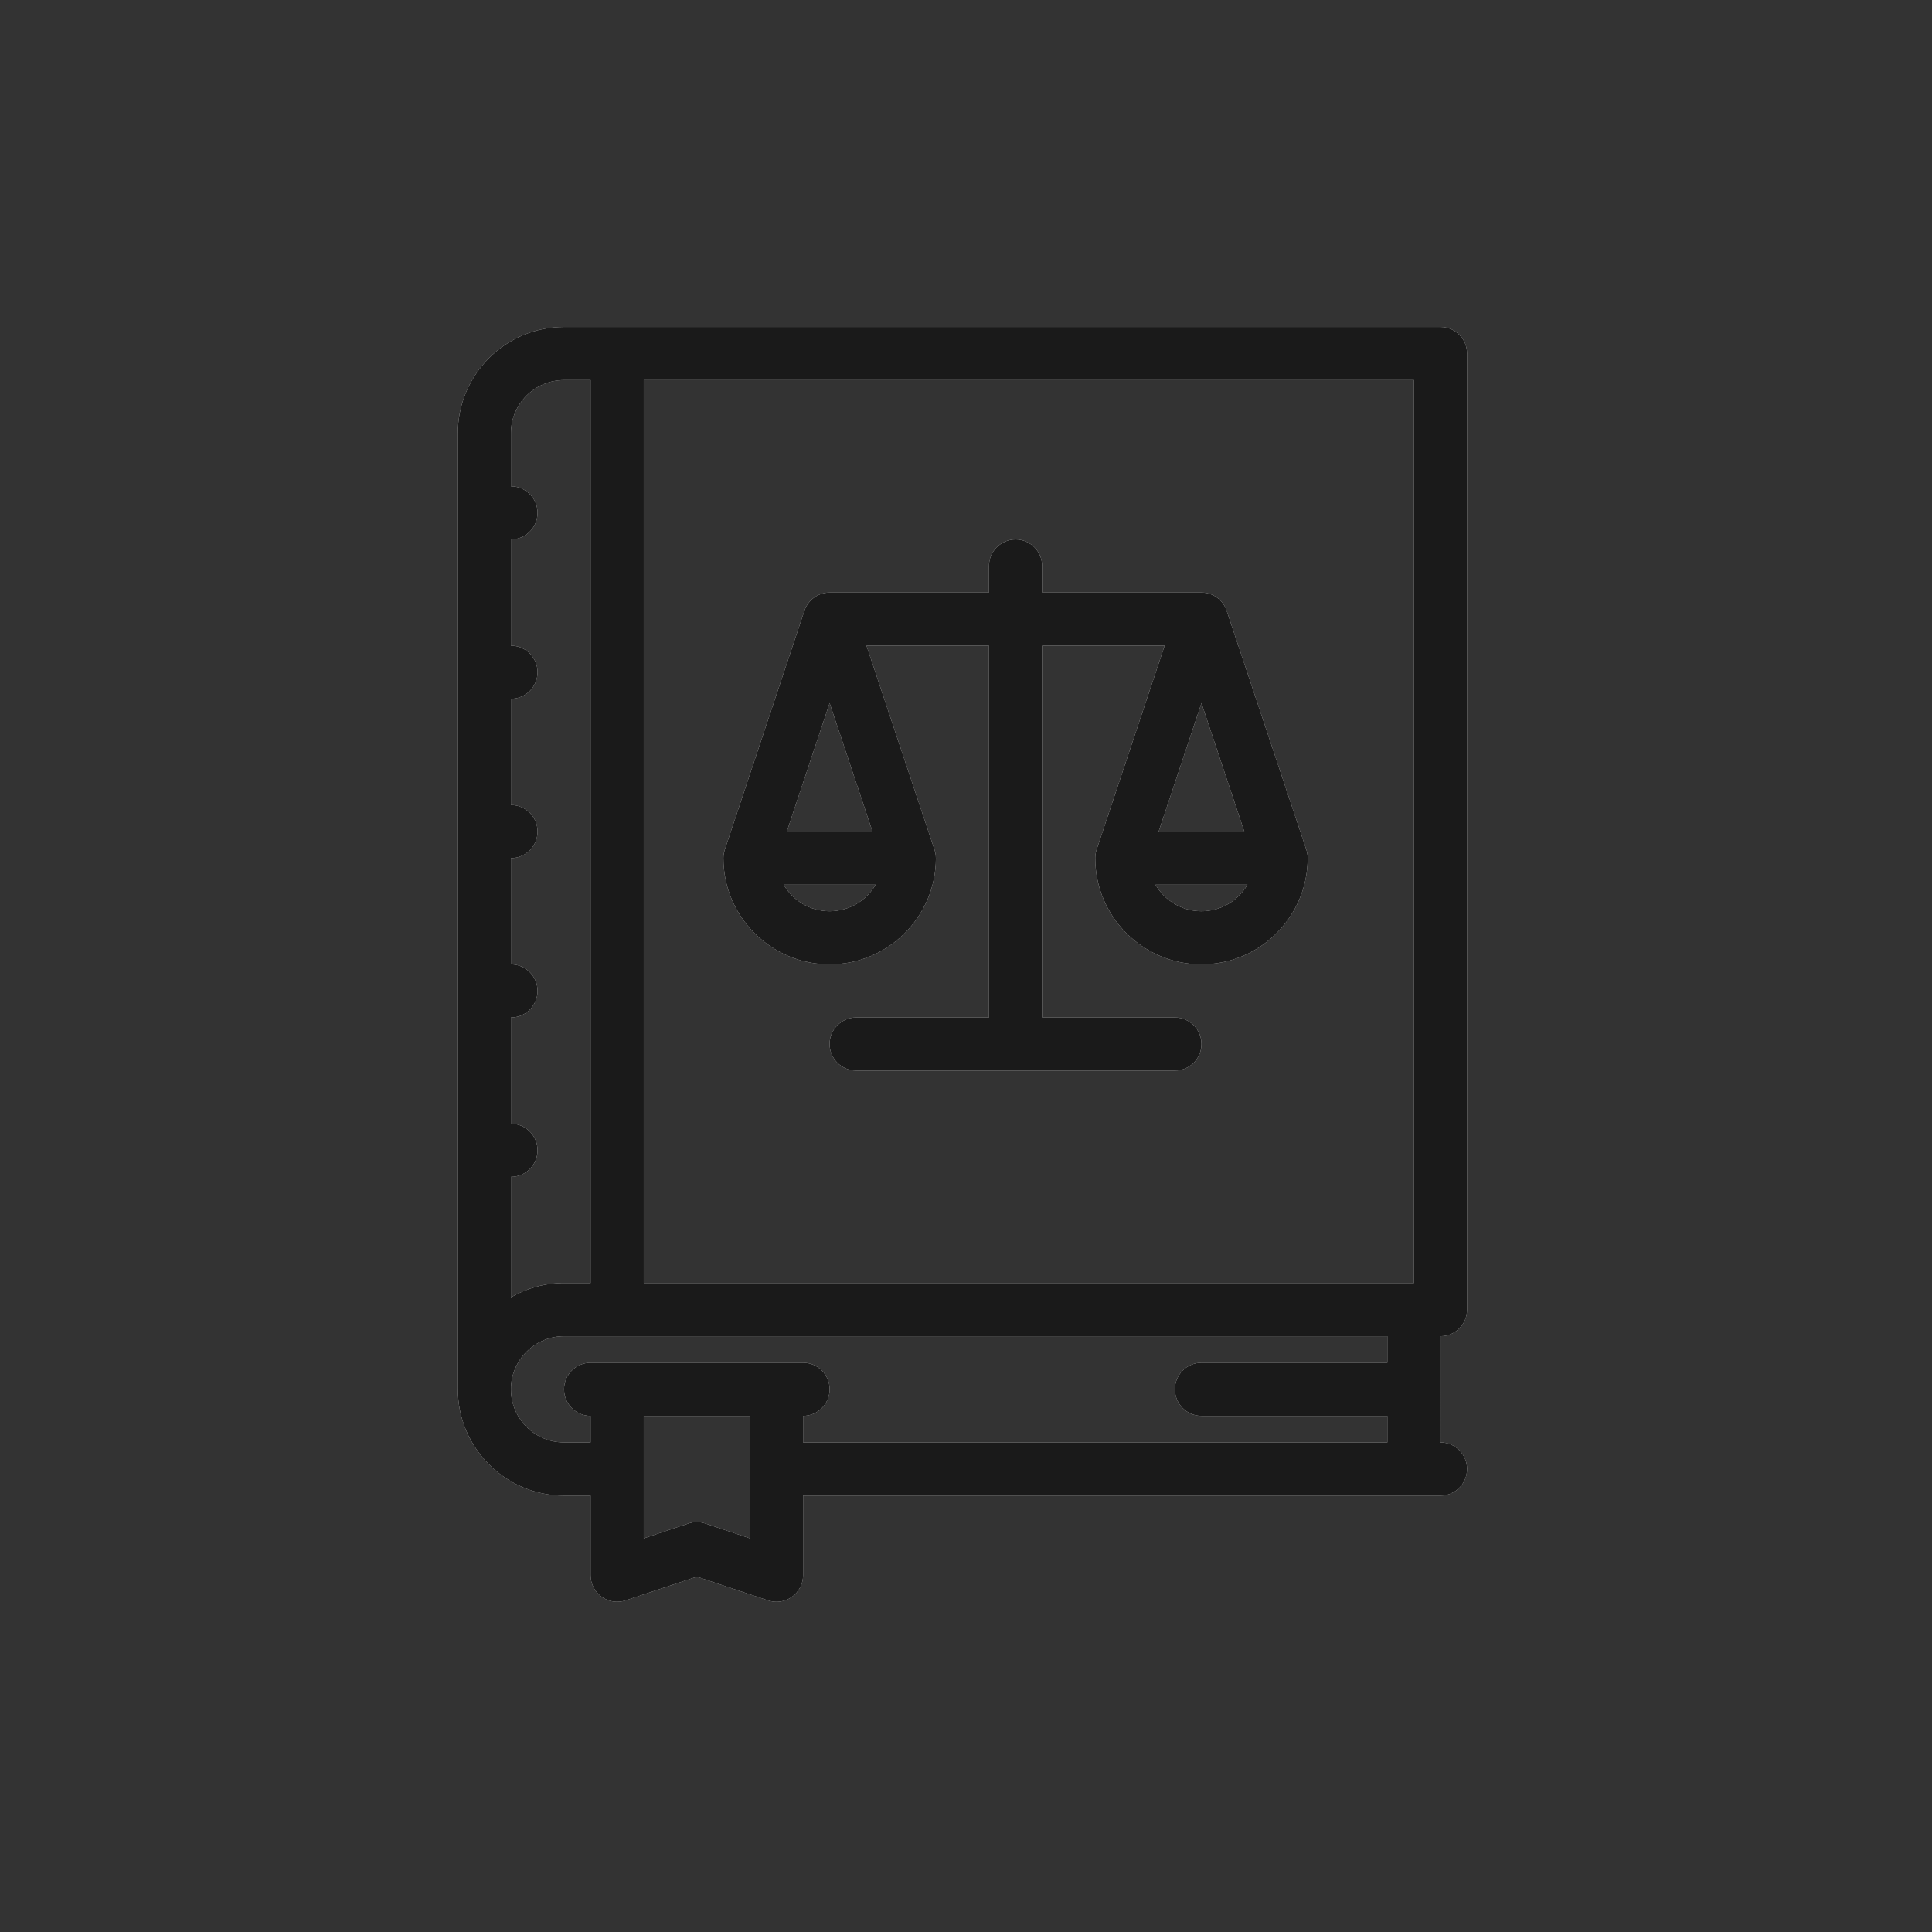 <?xml version="1.0" encoding="UTF-8" standalone="no"?>
<!-- Created with Inkscape (http://www.inkscape.org/) -->

<svg
   xmlns:dc="http://purl.org/dc/elements/1.1/"
   xmlns:cc="http://creativecommons.org/ns#"
   xmlns:rdf="http://www.w3.org/1999/02/22-rdf-syntax-ns#"
   xmlns:svg="http://www.w3.org/2000/svg"
   xmlns="http://www.w3.org/2000/svg"
   xmlns:sodipodi="http://sodipodi.sourceforge.net/DTD/sodipodi-0.dtd"
   xmlns:inkscape="http://www.inkscape.org/namespaces/inkscape"
   width="33.867mm"
   height="33.867mm"
   viewBox="0 0 33.867 33.867"
   version="1.1"
   id="svg936"
   inkscape:version="0.92.1 r"
   sodipodi:docname="Constitution.svg">
  <defs
     id="defs930">
    <filter
       inkscape:collect="always"
       style="color-interpolation-filters:sRGB"
       id="filter2105"
       x="-0.041"
       width="1.081"
       y="-0.032"
       height="1.064">
      <feGaussianBlur
         inkscape:collect="always"
         stdDeviation="6.879"
         id="feGaussianBlur2107" />
    </filter>
  </defs>
  <sodipodi:namedview
     id="base"
     pagecolor="#ffffff"
     bordercolor="#666666"
     borderopacity="1.0"
     inkscape:pageopacity="0.0"
     inkscape:pageshadow="2"
     inkscape:zoom="2.8"
     inkscape:cx="107.52823"
     inkscape:cy="86.704272"
     inkscape:document-units="mm"
     inkscape:current-layer="layer1"
     showgrid="false"
     fit-margin-top="0"
     fit-margin-left="0"
     fit-margin-right="0"
     fit-margin-bottom="0"
     inkscape:window-width="1366"
     inkscape:window-height="708"
     inkscape:window-x="0"
     inkscape:window-y="23"
     inkscape:window-maximized="1" />
  <g
     inkscape:label="Layer 1"
     inkscape:groupmode="layer"
     id="layer1"
     transform="translate(-109.679,-35.137)">
    <g
       id="g2144"
       inkscape:export-xdpi="96"
       inkscape:export-ydpi="96">
      <rect
         ry="0"
         rx="0"
         style="opacity:1;fill:#333333;fill-opacity:1;stroke:none;stroke-width:1.917;stroke-linecap:round;stroke-linejoin:round;stroke-miterlimit:4;stroke-dasharray:none;stroke-dashoffset:0;stroke-opacity:1"
         id="rect5453"
         width="33.867"
         height="33.867"
         x="109.679"
         y="35.137" />
      <g
         transform="matrix(0.873,0,0,0.873,16.608,5.525)"
         id="g2115">
        <g
           transform="matrix(0.05,0,0,0.05,113.136,40.484)"
           id="g1290"
           style="fill:#ececec;filter:url(#filter2105)">
          <path
             id="path1286"
             d="m 447.988,405.334 c 5.891,0 10.656,-4.781 10.656,-10.688 V 10.679 c 0,-5.891 -4.766,-10.663 -10.656,-10.663 H 96.01 c -23.53,0 -42.654,19.14 -42.654,42.661 v 383.968 c 0,23.531 19.124,42.686 42.654,42.686 h 10.655 v 31.998 c 0,3.422 1.656,6.641 4.438,8.641 2.781,2.016 6.358,2.547 9.608,1.469 l 28.639,-9.547 28.624,9.547 c 1.094,0.359 2.233,0.547 3.374,0.547 2.203,0 4.391,-0.688 6.219,-2.016 2.781,-2 4.438,-5.219 4.438,-8.641 V 469.33 h 234.643 10.686 10.656 c 5.891,0 10.656,-4.781 10.656,-10.688 0,-5.875 -4.766,-10.654 -10.656,-10.654 V 405.334 Z M 437.332,383.992 H 426.646 128.008 V 21.35 H 437.332 Z M 74.667,42.677 C 74.667,30.92 84.244,21.35 96.01,21.35 h 10.655 V 383.993 H 96.01 c -7.766,0 -15.062,2.094 -21.343,5.748 v -48.402 c 5.906,0 10.687,-4.781 10.687,-10.688 0,-5.875 -4.78,-10.654 -10.687,-10.654 v -42.654 c 5.906,0 10.687,-4.781 10.687,-10.68 0,-5.891 -4.78,-10.662 -10.687,-10.662 v -42.662 c 5.906,0 10.687,-4.78 10.687,-10.671 0,-5.891 -4.78,-10.663 -10.687,-10.663 v -42.662 c 5.906,0 10.687,-4.78 10.687,-10.671 0,-5.891 -4.78,-10.663 -10.687,-10.663 V 85.346 c 5.906,0 10.687,-4.78 10.687,-10.671 0,-5.891 -4.78,-10.663 -10.687,-10.663 z m 95.994,443.839 -17.952,-5.982 c -2.188,-0.734 -4.547,-0.734 -6.733,0 l -17.968,5.982 v -49.184 h 42.653 z m 21.343,-38.528 v -10.656 c 5.89,0 10.655,-4.781 10.655,-10.688 0,-5.875 -4.766,-10.654 -10.655,-10.654 h -85.339 c -5.875,0 -10.655,4.779 -10.655,10.654 0,5.906 4.78,10.688 10.655,10.688 v 10.656 H 96.01 c -11.766,0 -21.343,-9.562 -21.343,-21.344 0,-11.748 9.577,-21.311 21.343,-21.311 h 330.637 v 10.656 h -74.652 c -5.891,0 -10.656,4.779 -10.656,10.654 0,5.906 4.766,10.688 10.656,10.688 h 74.652 v 10.656 H 192.004 Z"
             inkscape:connector-curvature="0"
             style="fill:#ececec" />
          <path
             id="path1288"
             d="m 160.553,209.964 c -0.016,0.023 -0.016,0.039 -0.016,0.062 -0.078,0.234 -0.141,0.469 -0.188,0.711 -0.031,0.117 -0.078,0.227 -0.094,0.344 -0.047,0.188 -0.062,0.367 -0.094,0.555 -0.031,0.18 -0.062,0.359 -0.094,0.538 0,0.125 -0.016,0.25 -0.031,0.375 0,0.242 -0.031,0.477 -0.031,0.719 0,0.023 0,0.047 0,0.07 0,23.522 19.14,42.662 42.653,42.662 23.53,0 42.686,-19.14 42.686,-42.662 0,-0.023 -0.016,-0.047 -0.016,-0.07 0,-0.242 -0.016,-0.484 -0.031,-0.727 -0.016,-0.125 -0.016,-0.242 -0.031,-0.367 -0.016,-0.179 -0.047,-0.358 -0.078,-0.538 -0.031,-0.188 -0.062,-0.367 -0.094,-0.547 -0.031,-0.125 -0.062,-0.234 -0.094,-0.352 -0.062,-0.242 -0.125,-0.477 -0.188,-0.711 -0.016,-0.023 -0.016,-0.039 -0.031,-0.062 l -27.312,-81.956 h 49.186 v 149.334 h -53.311 c -5.905,0 -10.687,4.766 -10.687,10.656 0,5.889 4.781,10.654 10.687,10.654 h 127.992 c 5.875,0 10.656,-4.766 10.656,-10.654 0,-5.891 -4.781,-10.656 -10.656,-10.656 h -53.34 V 128.008 h 49.2 l -27.327,81.956 c 0,0.023 0,0.039 -0.016,0.062 -0.078,0.234 -0.141,0.469 -0.203,0.711 -0.016,0.117 -0.062,0.227 -0.078,0.352 -0.047,0.18 -0.062,0.359 -0.094,0.547 -0.031,0.18 -0.062,0.359 -0.078,0.538 -0.031,0.125 -0.031,0.242 -0.031,0.367 -0.016,0.242 -0.031,0.484 -0.031,0.727 0,0.023 0,0.047 0,0.07 0,23.522 19.125,42.662 42.654,42.662 23.529,0 42.654,-19.14 42.654,-42.662 0,-0.023 0,-0.047 0,-0.07 0,-0.242 -0.016,-0.484 -0.031,-0.727 0,-0.125 0,-0.242 -0.031,-0.367 -0.016,-0.179 -0.047,-0.358 -0.078,-0.538 -0.031,-0.188 -0.047,-0.367 -0.094,-0.547 -0.016,-0.125 -0.062,-0.234 -0.078,-0.352 -0.062,-0.242 -0.125,-0.477 -0.203,-0.711 -0.016,-0.023 -0.016,-0.039 -0.016,-0.062 l -31.936,-95.783 c 0,0 0,-0.023 0,-0.039 l -0.062,-0.172 c -0.031,-0.07 -0.062,-0.133 -0.094,-0.203 -0.031,-0.133 -0.078,-0.258 -0.125,-0.383 -0.062,-0.117 -0.094,-0.227 -0.156,-0.336 -0.031,-0.102 -0.078,-0.195 -0.125,-0.289 -0.062,-0.109 -0.094,-0.211 -0.156,-0.312 -0.062,-0.109 -0.109,-0.211 -0.172,-0.32 -0.047,-0.102 -0.109,-0.203 -0.172,-0.305 -0.062,-0.094 -0.125,-0.188 -0.188,-0.281 -0.063,-0.093 -0.109,-0.18 -0.172,-0.273 -0.078,-0.102 -0.141,-0.211 -0.234,-0.312 -0.062,-0.086 -0.125,-0.18 -0.203,-0.266 -0.062,-0.078 -0.125,-0.156 -0.188,-0.227 -0.078,-0.102 -0.172,-0.195 -0.25,-0.297 -0.078,-0.086 -0.172,-0.172 -0.25,-0.258 -0.078,-0.07 -0.141,-0.133 -0.203,-0.203 -0.094,-0.086 -0.172,-0.172 -0.266,-0.25 -0.094,-0.086 -0.188,-0.172 -0.297,-0.25 -0.062,-0.062 -0.141,-0.125 -0.219,-0.188 -0.094,-0.078 -0.188,-0.148 -0.281,-0.211 -0.094,-0.078 -0.188,-0.156 -0.297,-0.227 -0.094,-0.062 -0.172,-0.117 -0.266,-0.18 -0.094,-0.063 -0.188,-0.117 -0.281,-0.18 -0.109,-0.062 -0.219,-0.117 -0.312,-0.18 -0.109,-0.055 -0.219,-0.109 -0.312,-0.164 -0.109,-0.055 -0.219,-0.109 -0.328,-0.156 -0.094,-0.047 -0.188,-0.094 -0.281,-0.133 -0.109,-0.055 -0.219,-0.102 -0.328,-0.141 -0.125,-0.055 -0.266,-0.102 -0.391,-0.148 -0.078,-0.023 -0.141,-0.055 -0.203,-0.078 -0.031,0 -0.047,-0.008 -0.062,-0.016 -0.109,-0.031 -0.219,-0.062 -0.312,-0.094 -0.156,-0.047 -0.297,-0.078 -0.438,-0.117 -0.109,-0.023 -0.219,-0.055 -0.312,-0.078 -0.078,-0.016 -0.156,-0.031 -0.25,-0.047 -0.156,-0.031 -0.312,-0.047 -0.469,-0.07 -0.125,-0.023 -0.25,-0.047 -0.375,-0.055 -0.062,-0.008 -0.109,-0.016 -0.156,-0.016 -0.156,-0.016 -0.328,-0.023 -0.484,-0.031 -0.141,-0.008 -0.297,-0.016 -0.453,-0.016 -0.031,0 -0.031,-0.008 -0.062,-0.008 h -0.188 -0.031 -63.777 V 96.01 c 0,-5.891 -4.781,-10.664 -10.656,-10.664 -5.905,0 -10.686,4.773 -10.686,10.664 v 10.663 h -63.747 c -0.031,0 -0.062,0 -0.078,0 h -0.172 c -0.016,0 -0.031,0.008 -0.062,0.008 -0.141,0 -0.281,0.008 -0.422,0.016 -0.172,0.008 -0.328,0.016 -0.516,0.031 -0.047,0 -0.094,0.008 -0.156,0.016 -0.125,0.008 -0.234,0.031 -0.344,0.047 -0.172,0.023 -0.344,0.047 -0.5,0.086 -0.094,0.008 -0.156,0.023 -0.25,0.039 -0.094,0.023 -0.188,0.055 -0.281,0.078 -0.156,0.039 -0.312,0.07 -0.469,0.117 -0.094,0.031 -0.188,0.062 -0.297,0.094 -0.016,0.008 -0.047,0.016 -0.062,0.016 -0.078,0.023 -0.141,0.055 -0.203,0.078 -0.125,0.047 -0.266,0.094 -0.406,0.148 -0.094,0.047 -0.219,0.086 -0.312,0.141 -0.094,0.039 -0.188,0.086 -0.281,0.125 -0.109,0.055 -0.219,0.109 -0.344,0.164 -0.094,0.055 -0.188,0.109 -0.297,0.164 -0.109,0.062 -0.203,0.117 -0.297,0.18 -0.094,0.063 -0.203,0.117 -0.297,0.18 -0.094,0.063 -0.172,0.117 -0.266,0.18 -0.109,0.07 -0.203,0.148 -0.312,0.219 -0.094,0.07 -0.188,0.148 -0.28,0.219 -0.062,0.062 -0.141,0.125 -0.219,0.188 -0.094,0.078 -0.188,0.156 -0.281,0.242 -0.093,0.086 -0.188,0.172 -0.281,0.258 -0.062,0.07 -0.125,0.133 -0.188,0.203 -0.094,0.086 -0.172,0.172 -0.25,0.258 -0.094,0.094 -0.172,0.195 -0.25,0.297 -0.062,0.07 -0.125,0.148 -0.188,0.227 -0.078,0.086 -0.156,0.172 -0.219,0.266 -0.062,0.102 -0.156,0.211 -0.219,0.312 -0.062,0.094 -0.125,0.188 -0.188,0.273 -0.062,0.094 -0.109,0.188 -0.172,0.273 -0.062,0.109 -0.125,0.211 -0.172,0.312 -0.062,0.109 -0.125,0.211 -0.188,0.32 -0.047,0.102 -0.094,0.203 -0.141,0.312 -0.047,0.094 -0.094,0.188 -0.141,0.289 -0.047,0.109 -0.094,0.227 -0.141,0.336 -0.047,0.125 -0.094,0.25 -0.141,0.375 -0.031,0.07 -0.062,0.141 -0.078,0.211 l -0.047,0.172 c -0.016,0.016 -0.016,0.031 -0.031,0.039 z m 208.643,-7.297 h -34.404 l 17.202,-51.599 z m -17.202,31.998 c -7.875,0 -14.78,-4.289 -18.468,-10.663 h 36.936 c -3.688,6.374 -10.593,10.663 -18.468,10.663 z m -149.335,-83.597 17.218,51.599 h -34.404 z m 0,83.597 c -7.874,0 -14.765,-4.289 -18.468,-10.663 h 36.951 c -3.703,6.374 -10.592,10.663 -18.483,10.663 z"
             inkscape:connector-curvature="0"
             style="fill:#ececec" />
        </g>
        <g
           id="g1079"
           transform="matrix(0.05,0,0,0.05,113.136,40.484)"
           style="fill:#1a1a1a">
          <path
             style="fill:#1a1a1a"
             inkscape:connector-curvature="0"
             d="m 447.988,405.334 c 5.891,0 10.656,-4.781 10.656,-10.688 V 10.679 c 0,-5.891 -4.766,-10.663 -10.656,-10.663 H 96.01 c -23.53,0 -42.654,19.14 -42.654,42.661 v 383.968 c 0,23.531 19.124,42.686 42.654,42.686 h 10.655 v 31.998 c 0,3.422 1.656,6.641 4.438,8.641 2.781,2.016 6.358,2.547 9.608,1.469 l 28.639,-9.547 28.624,9.547 c 1.094,0.359 2.233,0.547 3.374,0.547 2.203,0 4.391,-0.688 6.219,-2.016 2.781,-2 4.438,-5.219 4.438,-8.641 V 469.33 h 234.643 10.686 10.656 c 5.891,0 10.656,-4.781 10.656,-10.688 0,-5.875 -4.766,-10.654 -10.656,-10.654 V 405.334 Z M 437.332,383.992 H 426.646 128.008 V 21.35 H 437.332 Z M 74.667,42.677 C 74.667,30.92 84.244,21.35 96.01,21.35 h 10.655 V 383.993 H 96.01 c -7.766,0 -15.062,2.094 -21.343,5.748 v -48.402 c 5.906,0 10.687,-4.781 10.687,-10.688 0,-5.875 -4.78,-10.654 -10.687,-10.654 v -42.654 c 5.906,0 10.687,-4.781 10.687,-10.68 0,-5.891 -4.78,-10.662 -10.687,-10.662 v -42.662 c 5.906,0 10.687,-4.78 10.687,-10.671 0,-5.891 -4.78,-10.663 -10.687,-10.663 v -42.662 c 5.906,0 10.687,-4.78 10.687,-10.671 0,-5.891 -4.78,-10.663 -10.687,-10.663 V 85.346 c 5.906,0 10.687,-4.78 10.687,-10.671 0,-5.891 -4.78,-10.663 -10.687,-10.663 z m 95.994,443.839 -17.952,-5.982 c -2.188,-0.734 -4.547,-0.734 -6.733,0 l -17.968,5.982 v -49.184 h 42.653 z m 21.343,-38.528 v -10.656 c 5.89,0 10.655,-4.781 10.655,-10.688 0,-5.875 -4.766,-10.654 -10.655,-10.654 h -85.339 c -5.875,0 -10.655,4.779 -10.655,10.654 0,5.906 4.78,10.688 10.655,10.688 v 10.656 H 96.01 c -11.766,0 -21.343,-9.562 -21.343,-21.344 0,-11.748 9.577,-21.311 21.343,-21.311 h 330.637 v 10.656 h -74.652 c -5.891,0 -10.656,4.779 -10.656,10.654 0,5.906 4.766,10.688 10.656,10.688 h 74.652 v 10.656 H 192.004 Z"
             id="path1075" />
          <path
             style="fill:#1a1a1a"
             inkscape:connector-curvature="0"
             d="m 160.553,209.964 c -0.016,0.023 -0.016,0.039 -0.016,0.062 -0.078,0.234 -0.141,0.469 -0.188,0.711 -0.031,0.117 -0.078,0.227 -0.094,0.344 -0.047,0.188 -0.062,0.367 -0.094,0.555 -0.031,0.18 -0.062,0.359 -0.094,0.538 0,0.125 -0.016,0.25 -0.031,0.375 0,0.242 -0.031,0.477 -0.031,0.719 0,0.023 0,0.047 0,0.07 0,23.522 19.14,42.662 42.653,42.662 23.53,0 42.686,-19.14 42.686,-42.662 0,-0.023 -0.016,-0.047 -0.016,-0.07 0,-0.242 -0.016,-0.484 -0.031,-0.727 -0.016,-0.125 -0.016,-0.242 -0.031,-0.367 -0.016,-0.179 -0.047,-0.358 -0.078,-0.538 -0.031,-0.188 -0.062,-0.367 -0.094,-0.547 -0.031,-0.125 -0.062,-0.234 -0.094,-0.352 -0.062,-0.242 -0.125,-0.477 -0.188,-0.711 -0.016,-0.023 -0.016,-0.039 -0.031,-0.062 l -27.312,-81.956 h 49.186 v 149.334 h -53.311 c -5.905,0 -10.687,4.766 -10.687,10.656 0,5.889 4.781,10.654 10.687,10.654 h 127.992 c 5.875,0 10.656,-4.766 10.656,-10.654 0,-5.891 -4.781,-10.656 -10.656,-10.656 h -53.34 V 128.008 h 49.2 l -27.327,81.956 c 0,0.023 0,0.039 -0.016,0.062 -0.078,0.234 -0.141,0.469 -0.203,0.711 -0.016,0.117 -0.062,0.227 -0.078,0.352 -0.047,0.18 -0.062,0.359 -0.094,0.547 -0.031,0.18 -0.062,0.359 -0.078,0.538 -0.031,0.125 -0.031,0.242 -0.031,0.367 -0.016,0.242 -0.031,0.484 -0.031,0.727 0,0.023 0,0.047 0,0.07 0,23.522 19.125,42.662 42.654,42.662 23.529,0 42.654,-19.14 42.654,-42.662 0,-0.023 0,-0.047 0,-0.07 0,-0.242 -0.016,-0.484 -0.031,-0.727 0,-0.125 0,-0.242 -0.031,-0.367 -0.016,-0.179 -0.047,-0.358 -0.078,-0.538 -0.031,-0.188 -0.047,-0.367 -0.094,-0.547 -0.016,-0.125 -0.062,-0.234 -0.078,-0.352 -0.062,-0.242 -0.125,-0.477 -0.203,-0.711 -0.016,-0.023 -0.016,-0.039 -0.016,-0.062 l -31.936,-95.783 c 0,0 0,-0.023 0,-0.039 l -0.062,-0.172 c -0.031,-0.07 -0.062,-0.133 -0.094,-0.203 -0.031,-0.133 -0.078,-0.258 -0.125,-0.383 -0.062,-0.117 -0.094,-0.227 -0.156,-0.336 -0.031,-0.102 -0.078,-0.195 -0.125,-0.289 -0.062,-0.109 -0.094,-0.211 -0.156,-0.312 -0.062,-0.109 -0.109,-0.211 -0.172,-0.32 -0.047,-0.102 -0.109,-0.203 -0.172,-0.305 -0.062,-0.094 -0.125,-0.188 -0.188,-0.281 -0.063,-0.093 -0.109,-0.18 -0.172,-0.273 -0.078,-0.102 -0.141,-0.211 -0.234,-0.312 -0.062,-0.086 -0.125,-0.18 -0.203,-0.266 -0.062,-0.078 -0.125,-0.156 -0.188,-0.227 -0.078,-0.102 -0.172,-0.195 -0.25,-0.297 -0.078,-0.086 -0.172,-0.172 -0.25,-0.258 -0.078,-0.07 -0.141,-0.133 -0.203,-0.203 -0.094,-0.086 -0.172,-0.172 -0.266,-0.25 -0.094,-0.086 -0.188,-0.172 -0.297,-0.25 -0.062,-0.062 -0.141,-0.125 -0.219,-0.188 -0.094,-0.078 -0.188,-0.148 -0.281,-0.211 -0.094,-0.078 -0.188,-0.156 -0.297,-0.227 -0.094,-0.062 -0.172,-0.117 -0.266,-0.18 -0.094,-0.063 -0.188,-0.117 -0.281,-0.18 -0.109,-0.062 -0.219,-0.117 -0.312,-0.18 -0.109,-0.055 -0.219,-0.109 -0.312,-0.164 -0.109,-0.055 -0.219,-0.109 -0.328,-0.156 -0.094,-0.047 -0.188,-0.094 -0.281,-0.133 -0.109,-0.055 -0.219,-0.102 -0.328,-0.141 -0.125,-0.055 -0.266,-0.102 -0.391,-0.148 -0.078,-0.023 -0.141,-0.055 -0.203,-0.078 -0.031,0 -0.047,-0.008 -0.062,-0.016 -0.109,-0.031 -0.219,-0.062 -0.312,-0.094 -0.156,-0.047 -0.297,-0.078 -0.438,-0.117 -0.109,-0.023 -0.219,-0.055 -0.312,-0.078 -0.078,-0.016 -0.156,-0.031 -0.25,-0.047 -0.156,-0.031 -0.312,-0.047 -0.469,-0.07 -0.125,-0.023 -0.25,-0.047 -0.375,-0.055 -0.062,-0.008 -0.109,-0.016 -0.156,-0.016 -0.156,-0.016 -0.328,-0.023 -0.484,-0.031 -0.141,-0.008 -0.297,-0.016 -0.453,-0.016 -0.031,0 -0.031,-0.008 -0.062,-0.008 h -0.188 -0.031 -63.777 V 96.01 c 0,-5.891 -4.781,-10.664 -10.656,-10.664 -5.905,0 -10.686,4.773 -10.686,10.664 v 10.663 h -63.747 c -0.031,0 -0.062,0 -0.078,0 h -0.172 c -0.016,0 -0.031,0.008 -0.062,0.008 -0.141,0 -0.281,0.008 -0.422,0.016 -0.172,0.008 -0.328,0.016 -0.516,0.031 -0.047,0 -0.094,0.008 -0.156,0.016 -0.125,0.008 -0.234,0.031 -0.344,0.047 -0.172,0.023 -0.344,0.047 -0.5,0.086 -0.094,0.008 -0.156,0.023 -0.25,0.039 -0.094,0.023 -0.188,0.055 -0.281,0.078 -0.156,0.039 -0.312,0.07 -0.469,0.117 -0.094,0.031 -0.188,0.062 -0.297,0.094 -0.016,0.008 -0.047,0.016 -0.062,0.016 -0.078,0.023 -0.141,0.055 -0.203,0.078 -0.125,0.047 -0.266,0.094 -0.406,0.148 -0.094,0.047 -0.219,0.086 -0.312,0.141 -0.094,0.039 -0.188,0.086 -0.281,0.125 -0.109,0.055 -0.219,0.109 -0.344,0.164 -0.094,0.055 -0.188,0.109 -0.297,0.164 -0.109,0.062 -0.203,0.117 -0.297,0.18 -0.094,0.063 -0.203,0.117 -0.297,0.18 -0.094,0.063 -0.172,0.117 -0.266,0.18 -0.109,0.07 -0.203,0.148 -0.312,0.219 -0.094,0.07 -0.188,0.148 -0.28,0.219 -0.062,0.062 -0.141,0.125 -0.219,0.188 -0.094,0.078 -0.188,0.156 -0.281,0.242 -0.093,0.086 -0.188,0.172 -0.281,0.258 -0.062,0.07 -0.125,0.133 -0.188,0.203 -0.094,0.086 -0.172,0.172 -0.25,0.258 -0.094,0.094 -0.172,0.195 -0.25,0.297 -0.062,0.07 -0.125,0.148 -0.188,0.227 -0.078,0.086 -0.156,0.172 -0.219,0.266 -0.062,0.102 -0.156,0.211 -0.219,0.312 -0.062,0.094 -0.125,0.188 -0.188,0.273 -0.062,0.094 -0.109,0.188 -0.172,0.273 -0.062,0.109 -0.125,0.211 -0.172,0.312 -0.062,0.109 -0.125,0.211 -0.188,0.32 -0.047,0.102 -0.094,0.203 -0.141,0.312 -0.047,0.094 -0.094,0.188 -0.141,0.289 -0.047,0.109 -0.094,0.227 -0.141,0.336 -0.047,0.125 -0.094,0.25 -0.141,0.375 -0.031,0.07 -0.062,0.141 -0.078,0.211 l -0.047,0.172 c -0.016,0.016 -0.016,0.031 -0.031,0.039 z m 208.643,-7.297 h -34.404 l 17.202,-51.599 z m -17.202,31.998 c -7.875,0 -14.78,-4.289 -18.468,-10.663 h 36.936 c -3.688,6.374 -10.593,10.663 -18.468,10.663 z m -149.335,-83.597 17.218,51.599 h -34.404 z m 0,83.597 c -7.874,0 -14.765,-4.289 -18.468,-10.663 h 36.951 c -3.703,6.374 -10.592,10.663 -18.483,10.663 z"
             id="path1077" />
        </g>
      </g>
    </g>
  </g>
</svg>
